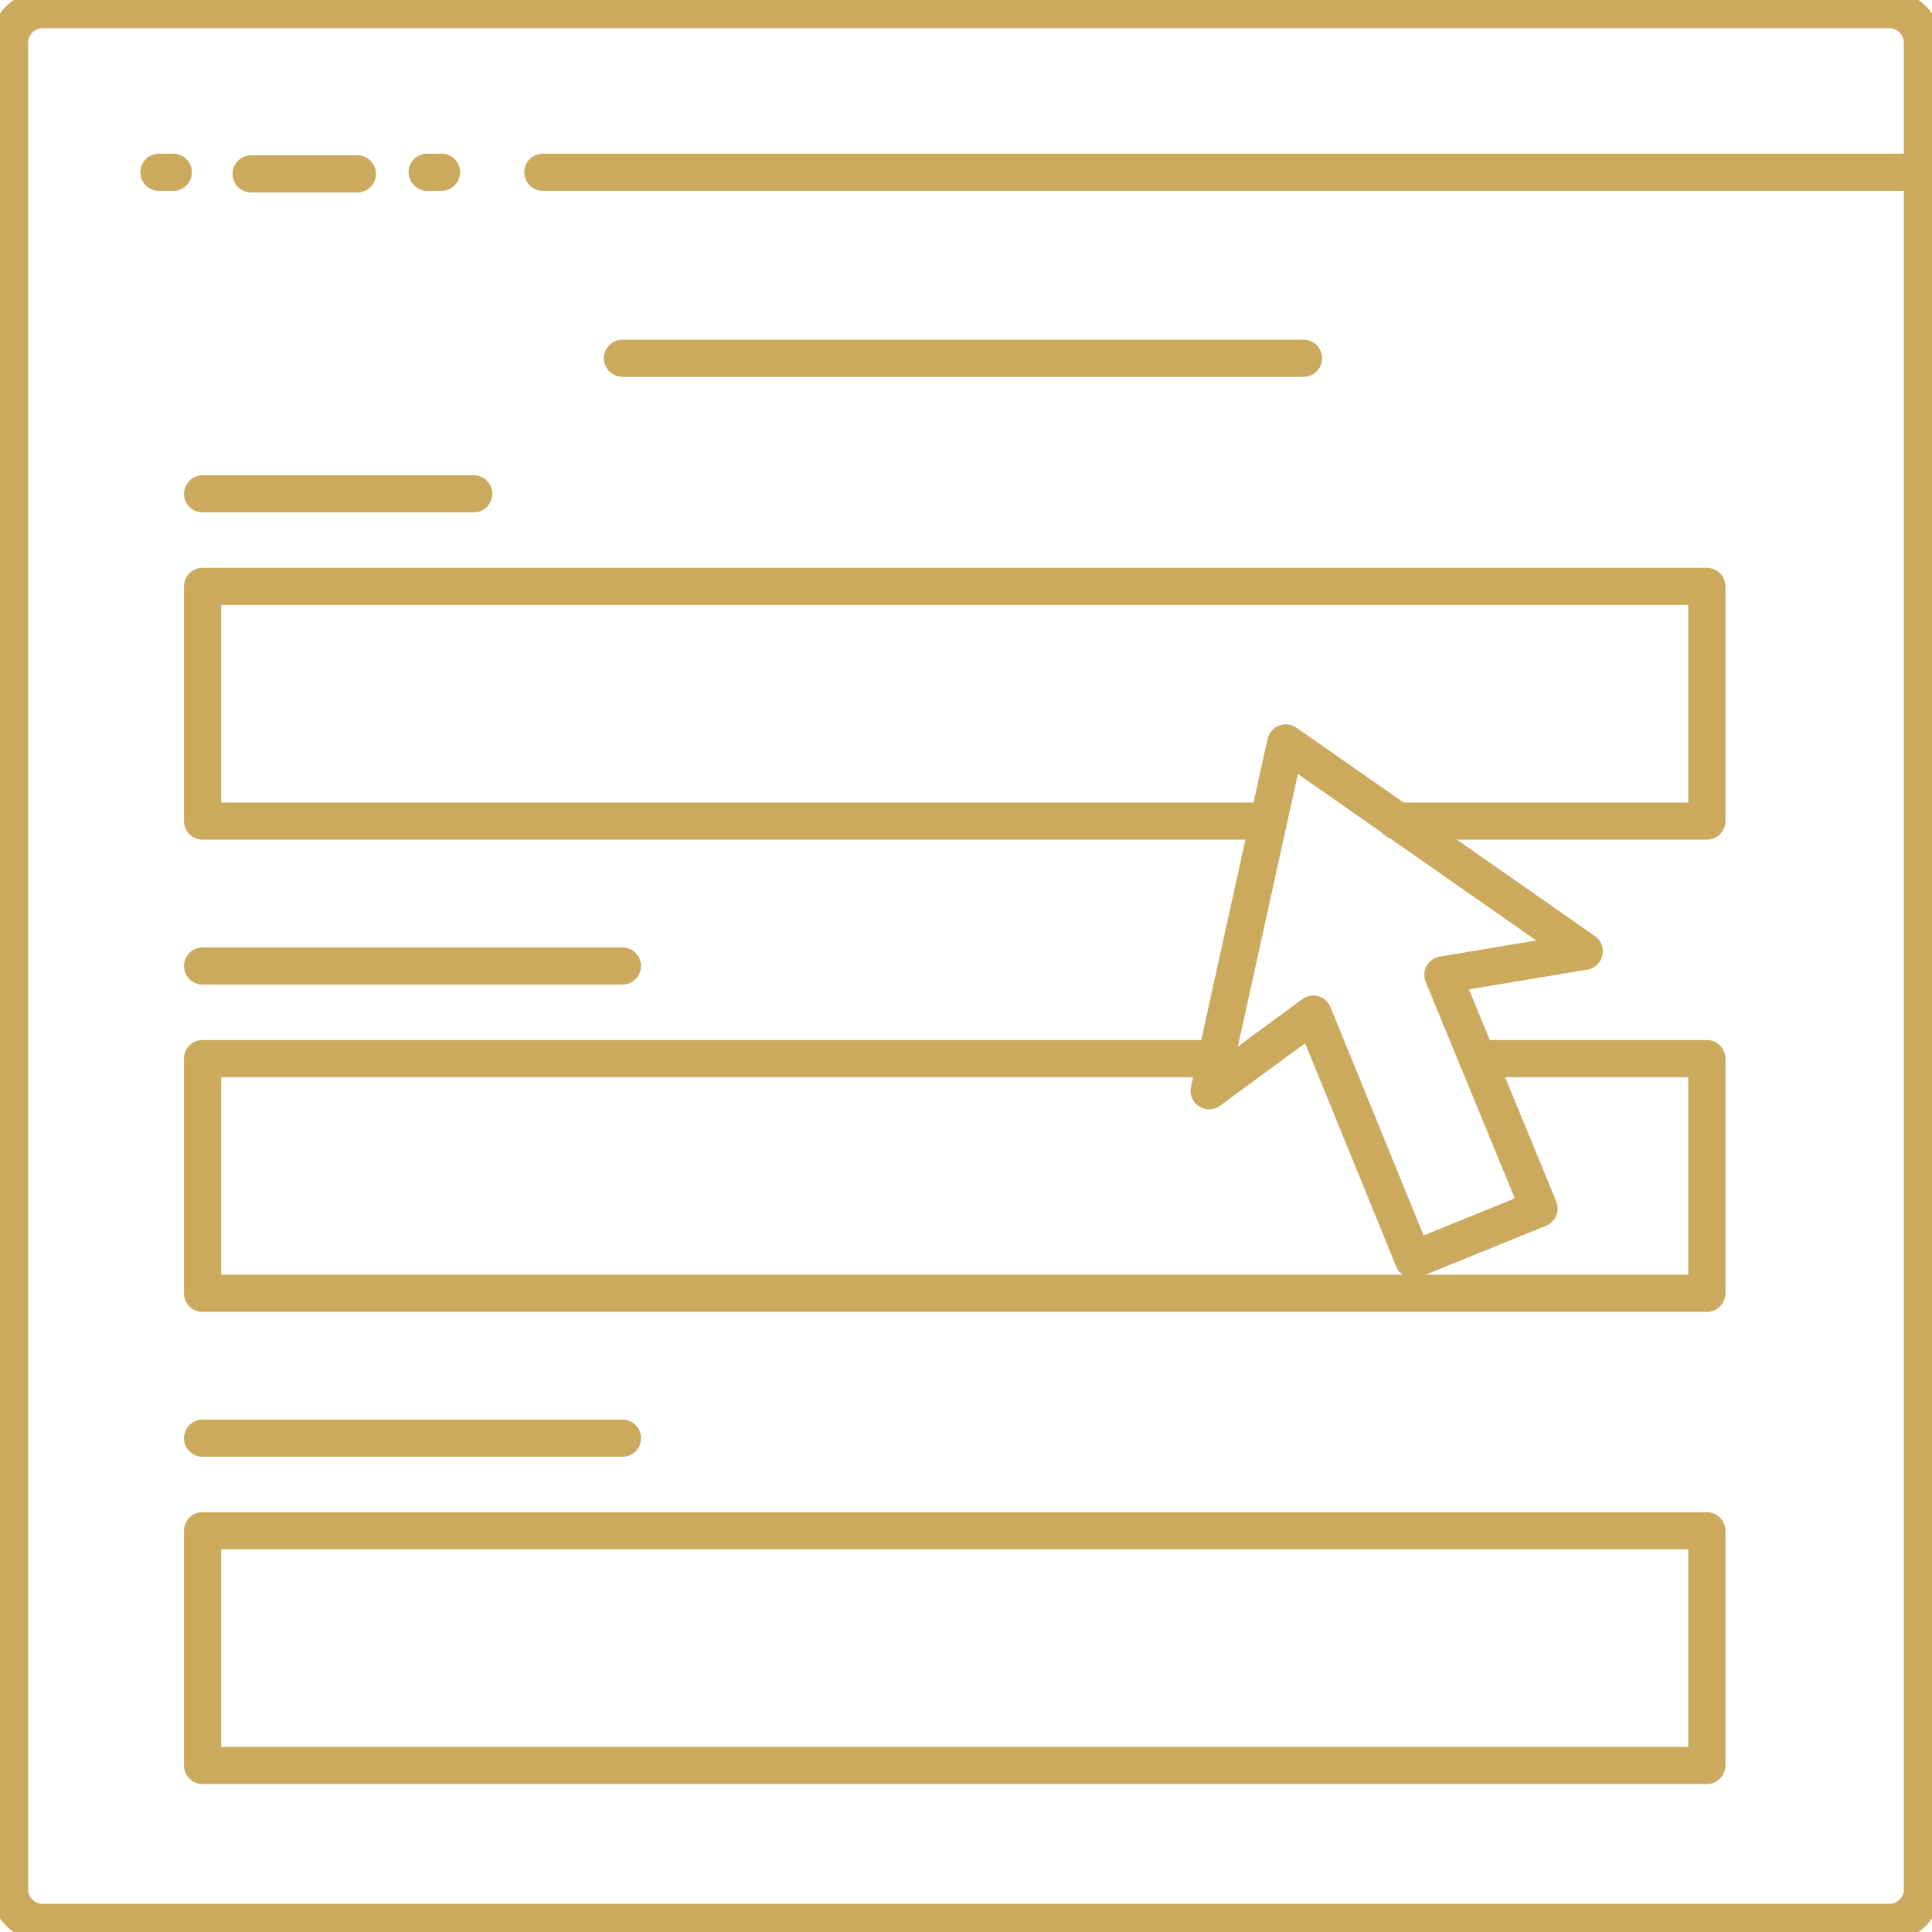 <svg width="130" height="130" viewBox="0 0 130 130" fill="none" xmlns="http://www.w3.org/2000/svg">
<g clip-path="url(#clip0_350_1474)">
<path d="M127.123 0.644H2.877C1.643 0.644 0.644 1.643 0.644 2.877V127.123C0.644 128.357 1.643 129.356 2.877 129.356H127.123C128.357 129.356 129.356 128.357 129.356 127.123V2.877C129.356 1.643 128.357 0.644 127.123 0.644Z" stroke="#CBAA5D" stroke-width="2.5" stroke-linecap="round" stroke-linejoin="round"/>
<path d="M129.357 11.591H36.529" stroke="#CBAA5D" stroke-width="2.5" stroke-linecap="round" stroke-linejoin="round"/>
<path d="M29.707 11.591H28.742" stroke="#CBAA5D" stroke-width="2.5" stroke-linecap="round" stroke-linejoin="round"/>
<path d="M24.05 11.7L16.9 11.7" stroke="#CBAA5D" stroke-width="2.5" stroke-linecap="round" stroke-linejoin="round"/>
<path d="M11.661 11.591H10.696" stroke="#CBAA5D" stroke-width="2.5" stroke-linecap="round" stroke-linejoin="round"/>
<path d="M41.883 24.108H87.711" stroke="#CBAA5D" stroke-width="2.5" stroke-linecap="round" stroke-linejoin="round"/>
<path d="M13.631 33.227H31.876" stroke="#CBAA5D" stroke-width="2.5" stroke-linecap="round" stroke-linejoin="round"/>
<path d="M84.667 55.25H13.631V39.457H114.85V55.25H93.98" stroke="#CBAA5D" stroke-width="2.5" stroke-linecap="round" stroke-linejoin="round"/>
<path d="M13.631 65H41.883" stroke="#CBAA5D" stroke-width="2.5" stroke-linecap="round" stroke-linejoin="round"/>
<path d="M99.405 71.23H114.85V87.023H13.631V71.23H81.359" stroke="#CBAA5D" stroke-width="2.5" stroke-linecap="round" stroke-linejoin="round"/>
<path d="M13.631 96.773H41.883" stroke="#CBAA5D" stroke-width="2.5" stroke-linecap="round" stroke-linejoin="round"/>
<path d="M114.85 103.002H13.631V118.796H114.85V103.002Z" stroke="#CBAA5D" stroke-width="2.5" stroke-linecap="round" stroke-linejoin="round"/>
<path d="M88.368 68.237L95.106 84.757L103.562 81.321L97.088 65.599L106.6 64.009L86.514 49.986L81.359 73.392L88.368 68.237Z" stroke="#CBAA5D" stroke-width="2.5" stroke-linecap="round" stroke-linejoin="round"/>
</g>
<defs>
<clipPath id="clip0_350_1474">
<rect width="130" height="130" fill="white"/>
</clipPath>
</defs>
</svg>
